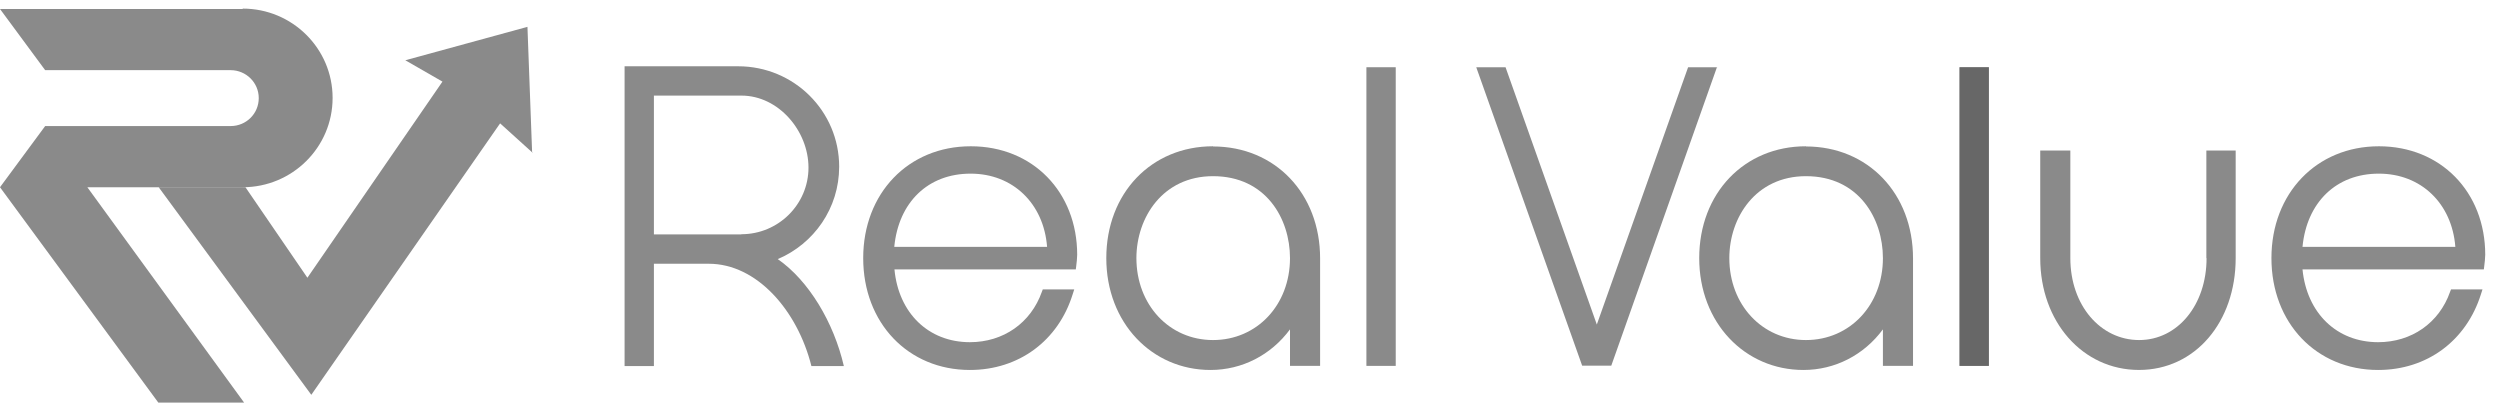 <svg width="96" height="16" viewBox="0 0 96 16" fill="none" xmlns="http://www.w3.org/2000/svg">
<path d="M9.32 0.345H0L1.734 2.694H8.855C9.448 2.694 9.936 3.171 9.936 3.767C9.936 4.364 9.455 4.841 8.855 4.841H1.734L0 7.19L6.079 15.459H9.373L3.354 7.19H9.32C11.226 7.19 12.772 5.654 12.772 3.76C12.772 1.866 11.226 0.33 9.32 0.33V0.345Z" fill="#595959" fill-opacity="0.7"/>
<path d="M20.434 5.87L20.254 1.031L15.564 2.314L16.99 3.134L11.804 10.665L9.425 7.19H6.094L11.954 15.161L19.204 4.737L20.449 5.863V5.878L20.434 5.87Z" fill="#595959" fill-opacity="0.7"/>
<path d="M37.274 5.617C34.88 5.617 33.147 7.421 33.147 9.912C33.147 12.402 34.873 14.207 37.244 14.207C39.12 14.207 40.636 13.088 41.191 11.299L41.251 11.112H40.043L40.006 11.209C39.585 12.402 38.527 13.14 37.244 13.14C35.653 13.14 34.505 12.022 34.347 10.344H41.311L41.327 10.217C41.342 10.098 41.364 9.904 41.364 9.785C41.364 7.369 39.653 5.617 37.282 5.617H37.274ZM37.274 6.668C38.895 6.668 40.081 7.816 40.208 9.479H34.34C34.505 7.764 35.638 6.668 37.267 6.668H37.274Z" fill="#595959" fill-opacity="0.7"/>
<path d="M46.58 5.617C44.208 5.617 42.482 7.421 42.482 9.912C42.482 12.402 44.238 14.207 46.482 14.207C47.698 14.207 48.808 13.632 49.536 12.648V14.05H50.692V9.919C50.692 7.429 48.958 5.624 46.58 5.624V5.617ZM46.58 13.058C44.898 13.058 43.638 11.701 43.638 9.912C43.638 8.353 44.651 6.765 46.58 6.765C48.613 6.765 49.536 8.398 49.536 9.912C49.536 11.709 48.268 13.058 46.58 13.058Z" fill="#595959" fill-opacity="0.7"/>
<path d="M53.596 2.582H52.47V14.05H53.596V2.582Z" fill="#595959" fill-opacity="0.7"/>
<path d="M69.348 5.617C66.976 5.617 65.25 7.421 65.25 9.912C65.25 12.402 67.006 14.207 69.25 14.207C70.466 14.207 71.576 13.632 72.304 12.648V14.05H73.46V9.919C73.46 7.429 71.727 5.624 69.348 5.624V5.617ZM69.348 13.058C67.667 13.058 66.406 11.701 66.406 9.912C66.406 8.353 67.419 6.765 69.348 6.765C71.381 6.765 72.304 8.398 72.304 9.912C72.304 11.709 71.036 13.058 69.348 13.058Z" fill="#595959" fill-opacity="0.7"/>
<path d="M76.372 2.582H75.246V14.05H76.372V2.582Z" fill="#595959" fill-opacity="0.7"/>
<path d="M76.372 2.582H75.246V14.05H76.372V2.582Z" fill="#595959" fill-opacity="0.7"/>
<path d="M84.732 9.912C84.732 11.709 83.621 13.058 82.143 13.058C80.664 13.058 79.501 11.731 79.501 9.912V5.781H78.345V9.912C78.345 12.357 79.974 14.206 82.135 14.206C84.296 14.206 85.85 12.365 85.85 9.912V5.781H84.724V9.912H84.732Z" fill="#595959" fill-opacity="0.7"/>
<path d="M91.35 5.617C88.957 5.617 87.223 7.421 87.223 9.912C87.223 12.402 88.949 14.207 91.32 14.207C93.197 14.207 94.705 13.088 95.268 11.299L95.328 11.112H94.12L94.082 11.209C93.662 12.402 92.604 13.14 91.32 13.14C89.73 13.14 88.581 12.022 88.416 10.344H95.38L95.395 10.217C95.41 10.098 95.433 9.904 95.433 9.785C95.433 7.369 93.722 5.617 91.35 5.617ZM91.35 6.668C92.971 6.668 94.157 7.816 94.285 9.479H88.416C88.581 7.764 89.715 6.668 91.343 6.668H91.35Z" fill="#595959" fill-opacity="0.7"/>
<path d="M65.948 2.582H64.823L61.318 12.462L57.813 2.582H56.688L60.755 14.042H61.873L65.933 2.574L65.948 2.582Z" fill="#595959" fill-opacity="0.7"/>
<path d="M29.867 9.949C31.256 9.36 32.224 7.995 32.224 6.4C32.224 4.267 30.49 2.545 28.344 2.545H23.984V14.057H25.11V10.128H27.218C29.064 10.128 30.625 11.925 31.158 14.057H32.404C32.014 12.372 31.053 10.777 29.875 9.956L29.867 9.949ZM28.471 9.002H25.11V3.671H28.471C29.897 3.671 31.046 5.028 31.046 6.437C31.046 7.846 29.89 8.994 28.471 8.994V9.002Z" fill="#595959" fill-opacity="0.7"/>
</svg>
